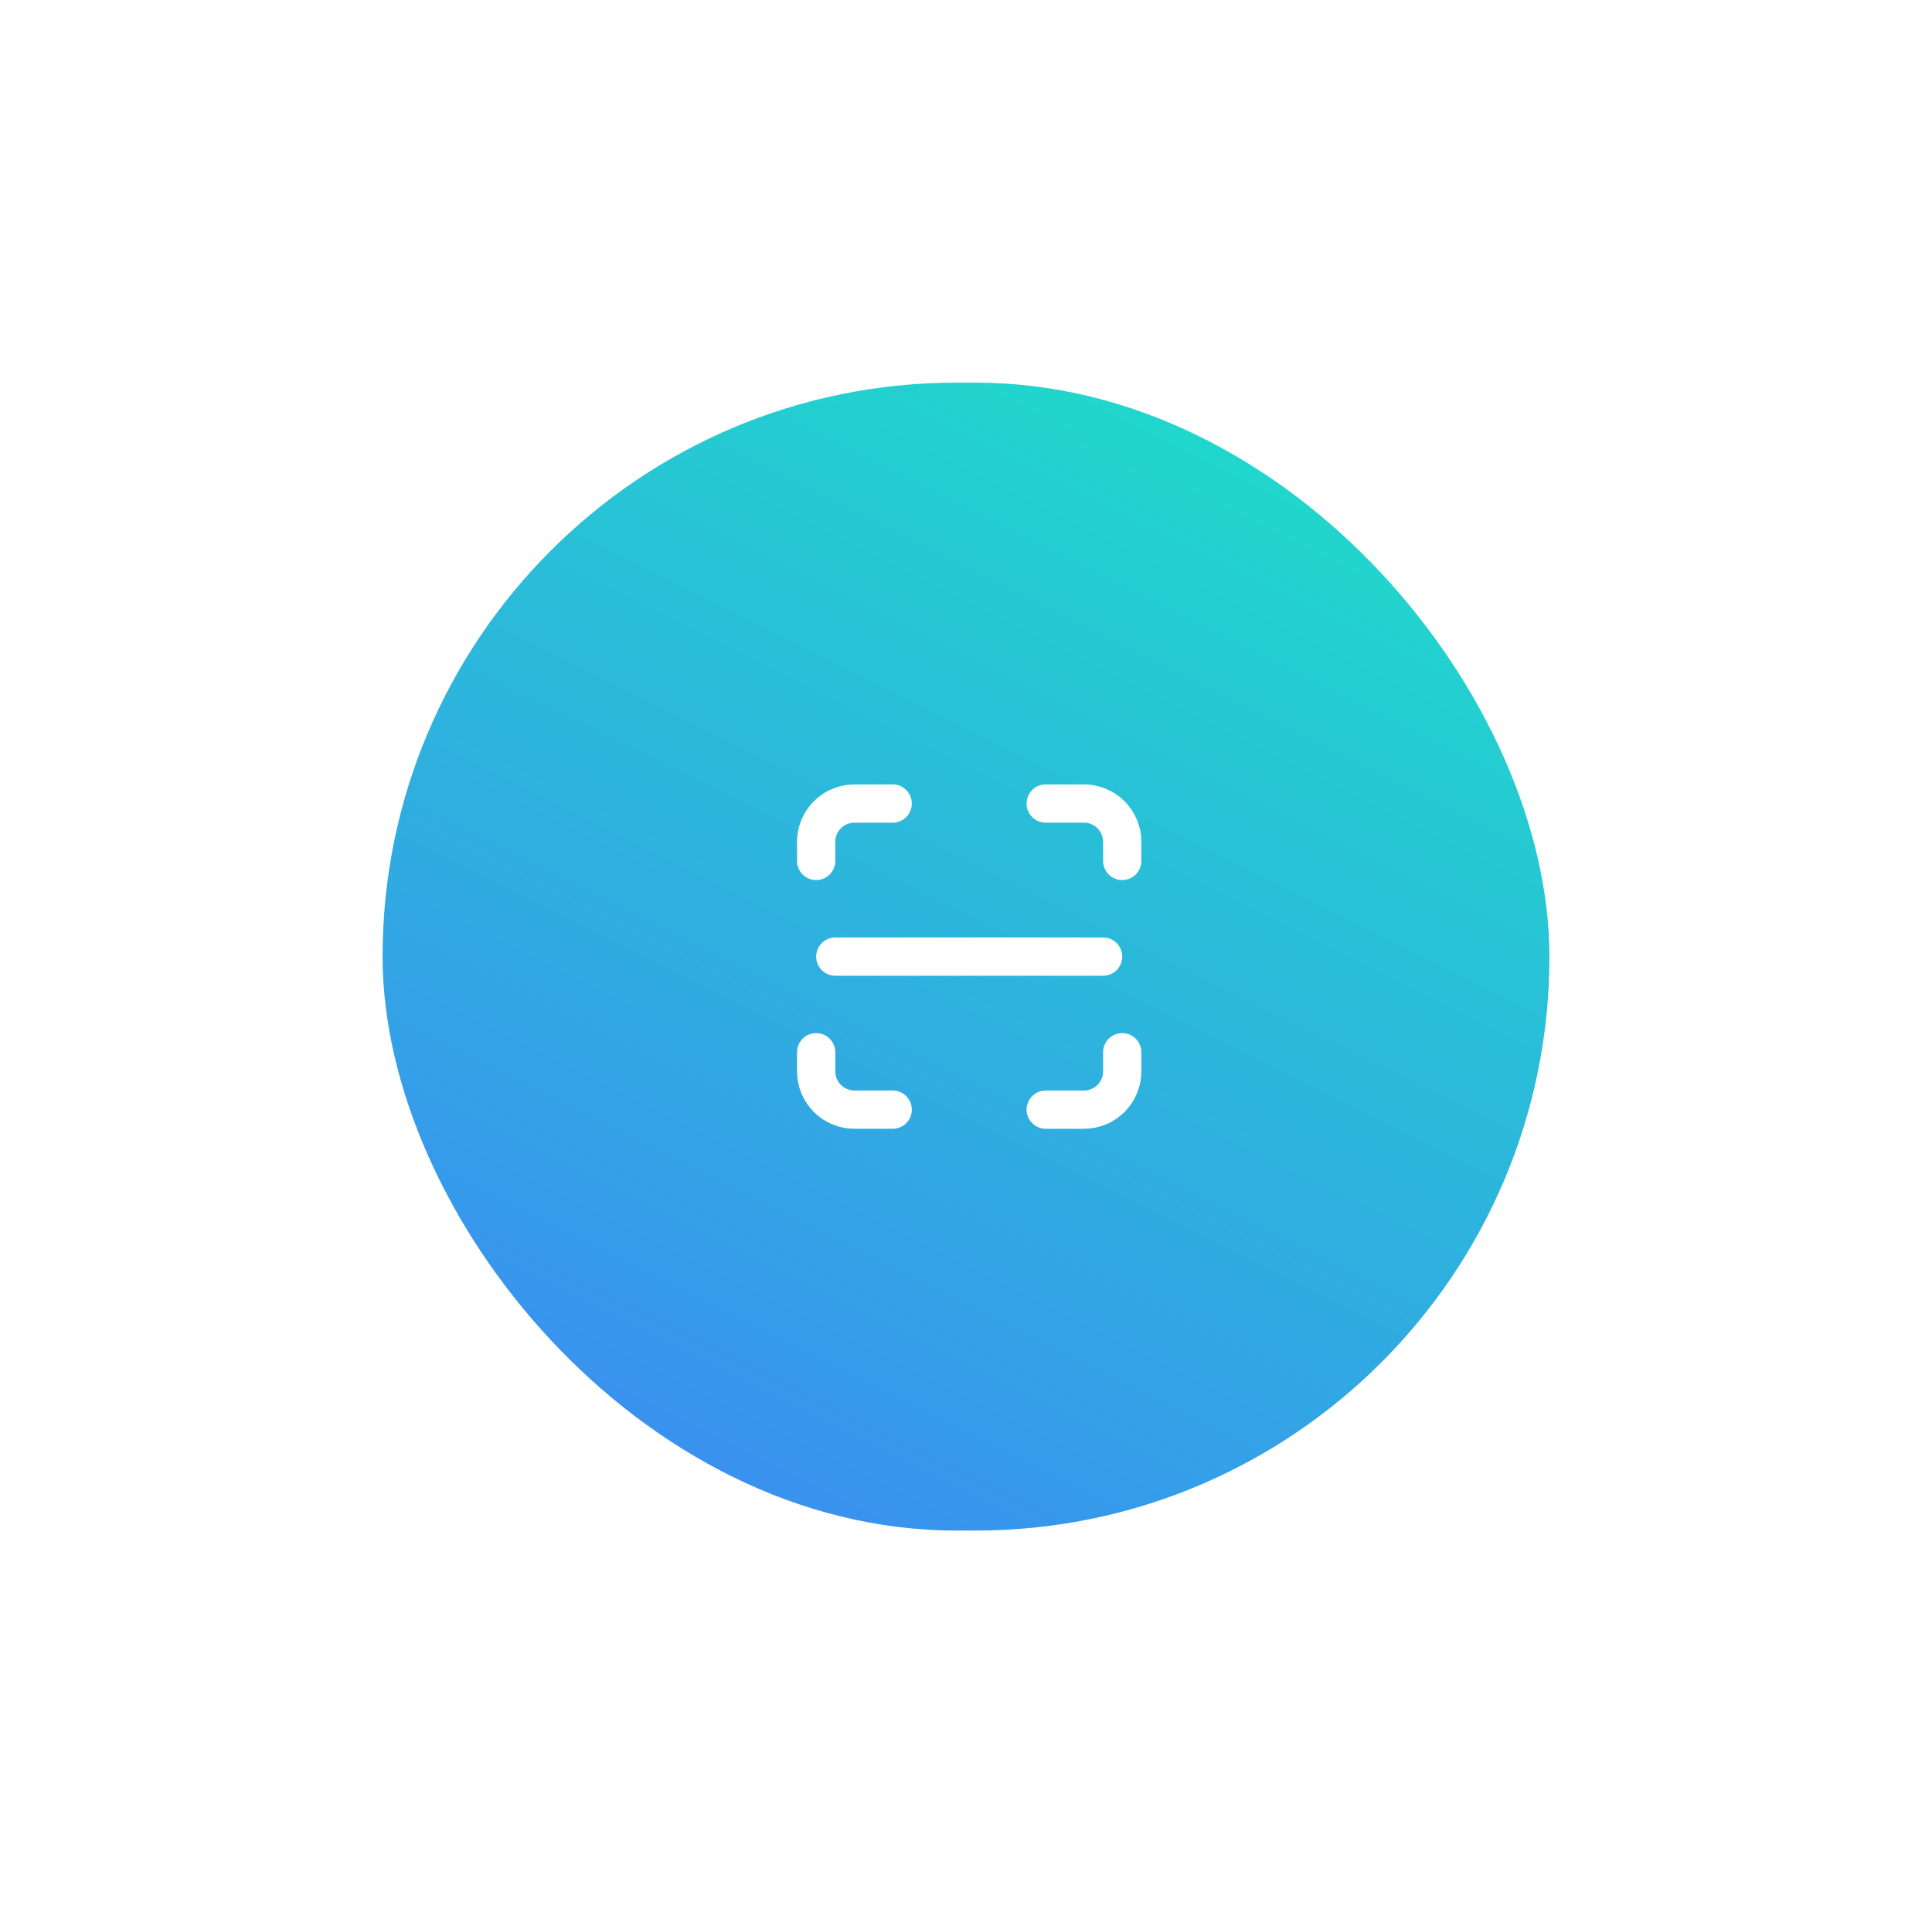 <svg width="101" height="100" viewBox="0 0 101 100" fill="none" xmlns="http://www.w3.org/2000/svg">
<g filter="url(#filter0_d_54_5199)">
<rect x="18" y="12" width="61" height="60" rx="30" fill="url(#paint0_linear_54_5199)"/>
<path d="M40.667 37V36C40.667 35.47 40.878 34.961 41.253 34.586C41.628 34.211 42.137 34 42.667 34H44.667" stroke="white" stroke-width="2" stroke-linecap="round" stroke-linejoin="round"/>
<path d="M40.667 47V48C40.667 48.53 40.878 49.039 41.253 49.414C41.628 49.789 42.137 50 42.667 50H44.667" stroke="white" stroke-width="2" stroke-linecap="round" stroke-linejoin="round"/>
<path d="M52.667 34H54.667C55.197 34 55.706 34.211 56.081 34.586C56.456 34.961 56.667 35.47 56.667 36V37" stroke="white" stroke-width="2" stroke-linecap="round" stroke-linejoin="round"/>
<path d="M52.667 50H54.667C55.197 50 55.706 49.789 56.081 49.414C56.456 49.039 56.667 48.53 56.667 48V47" stroke="white" stroke-width="2" stroke-linecap="round" stroke-linejoin="round"/>
<path d="M41.667 42H55.667" stroke="white" stroke-width="2" stroke-linecap="round" stroke-linejoin="round"/>
</g>
<defs>
<filter id="filter0_d_54_5199" x="0" y="0" width="101" height="100" filterUnits="userSpaceOnUse" color-interpolation-filters="sRGB">
<feFlood flood-opacity="0" result="BackgroundImageFix"/>
<feColorMatrix in="SourceAlpha" type="matrix" values="0 0 0 0 0 0 0 0 0 0 0 0 0 0 0 0 0 0 127 0" result="hardAlpha"/>
<feOffset dx="2" dy="8"/>
<feGaussianBlur stdDeviation="10"/>
<feComposite in2="hardAlpha" operator="out"/>
<feColorMatrix type="matrix" values="0 0 0 0 0.039 0 0 0 0 0.388 0 0 0 0 0.459 0 0 0 0.15 0"/>
<feBlend mode="normal" in2="BackgroundImageFix" result="effect1_dropShadow_54_5199"/>
<feBlend mode="normal" in="SourceGraphic" in2="effect1_dropShadow_54_5199" result="shape"/>
</filter>
<linearGradient id="paint0_linear_54_5199" x1="75.994" y1="-0.138" x2="33.091" y2="85.788" gradientUnits="userSpaceOnUse">
<stop stop-color="#18EEC0"/>
<stop offset="1" stop-color="#407FF8"/>
</linearGradient>
</defs>
</svg>
